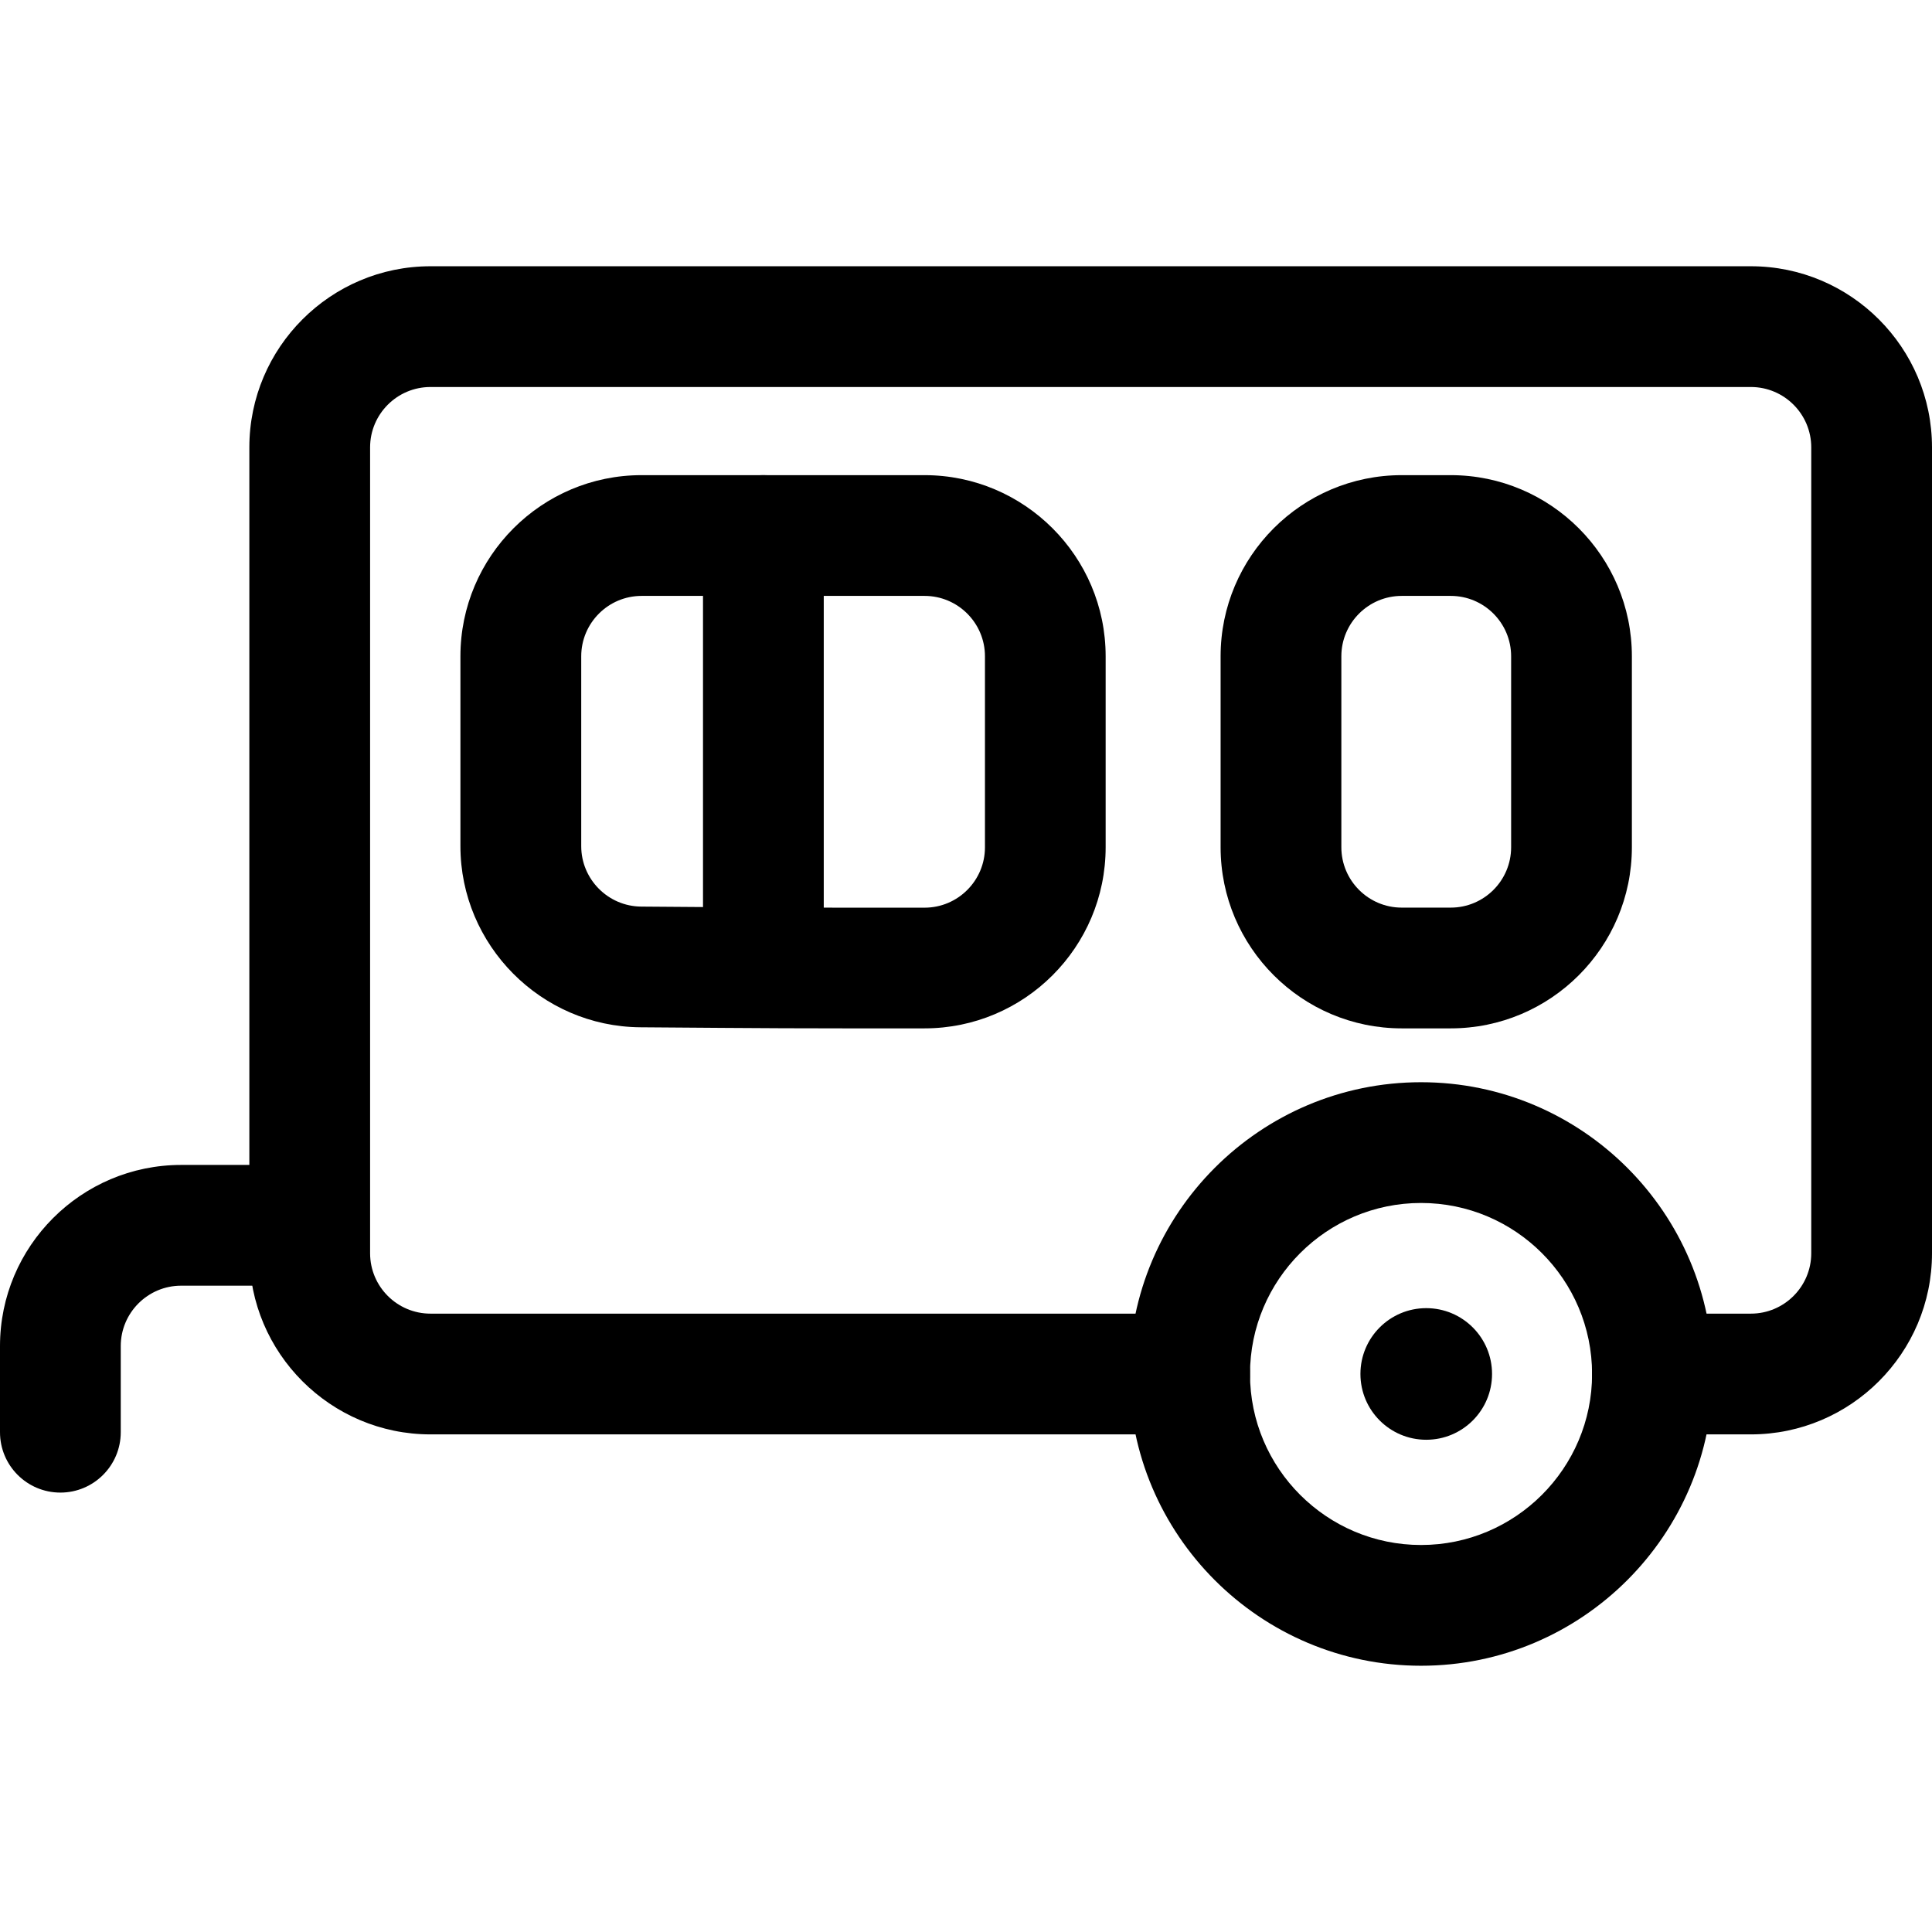 <svg xmlns="http://www.w3.org/2000/svg" viewBox="0 0 32 32"><!--! Font Icona - https://fonticona.com | License - https://fonticona.com/license | Copyright 2022 FontIcona.com --><path d="M29,23.758h-1.631c-0.552,0-1-0.447-1-1s0.448-1,1-1H29c0.551,0,1-0.448,1-1V7.41c0-0.552-0.449-1-1-1H7.13c-0.551,0-1,0.448-1,1v13.348c0,0.552,0.449,1,1,1h12.574c0.552,0,1,0.447,1,1s-0.448,1-1,1H7.13c-1.654,0-3-1.346-3-3V7.41c0-1.654,1.346-3,3-3H29c1.654,0,3,1.346,3,3v13.348C32,22.412,30.654,23.758,29,23.758z"/><path d="M15.313,17.033H13.97c-0.552,0-1.456-0.003-2.009-0.008l-1.357-0.01c-1.642-0.013-2.978-1.359-2.978-3V10.87c0-1.654,1.346-3,3-3h4.687c1.654,0,3,1.346,3,3v3.163C18.313,15.688,16.968,17.033,15.313,17.033z M10.627,9.87c-0.551,0-1,0.448-1,1v3.146c0,0.547,0.445,0.996,0.993,1l1.358,0.01c0.549,0.005,1.445,0.008,1.993,0.008h1.343c0.551,0,1-0.448,1-1V10.87c0-0.552-0.449-1-1-1H10.627z"/><path d="M12.644,17c-0.552,0-1-0.447-1-1V8.87c0-0.553,0.448-1,1-1s1,0.447,1,1V16C13.644,16.553,13.196,17,12.644,17z"/><path d="M24.029,17.033h-0.812c-1.654,0-3-1.346-3-3V10.87c0-1.654,1.346-3,3-3h0.812c1.654,0,3,1.346,3,3v3.163C27.029,15.688,25.683,17.033,24.029,17.033z M23.217,9.87c-0.551,0-1,0.448-1,1v3.163c0,0.552,0.449,1,1,1h0.812c0.551,0,1-0.448,1-1V10.87c0-0.552-0.449-1-1-1H23.217z"/><path d="M23.537,27.59c-2.665,0-4.833-2.168-4.833-4.832c0-2.665,2.168-4.833,4.833-4.833s4.833,2.168,4.833,4.833C28.369,25.422,26.201,27.59,23.537,27.59z M23.537,19.925c-1.562,0-2.833,1.271-2.833,2.833c0,1.562,1.271,2.832,2.833,2.832s2.833-1.271,2.833-2.832C26.369,21.195,25.099,19.925,23.537,19.925z"/><path d="M1,24.722c-0.552,0-1-0.447-1-1v-1.427c0-1.654,1.346-3,3-3h1.994c0.552,0,1,0.447,1,1s-0.448,1-1,1H3c-0.551,0-1,0.448-1,1v1.427C2,24.274,1.552,24.722,1,24.722z"/><circle cx="23.623" cy="22.757" r="1.09"/></svg>